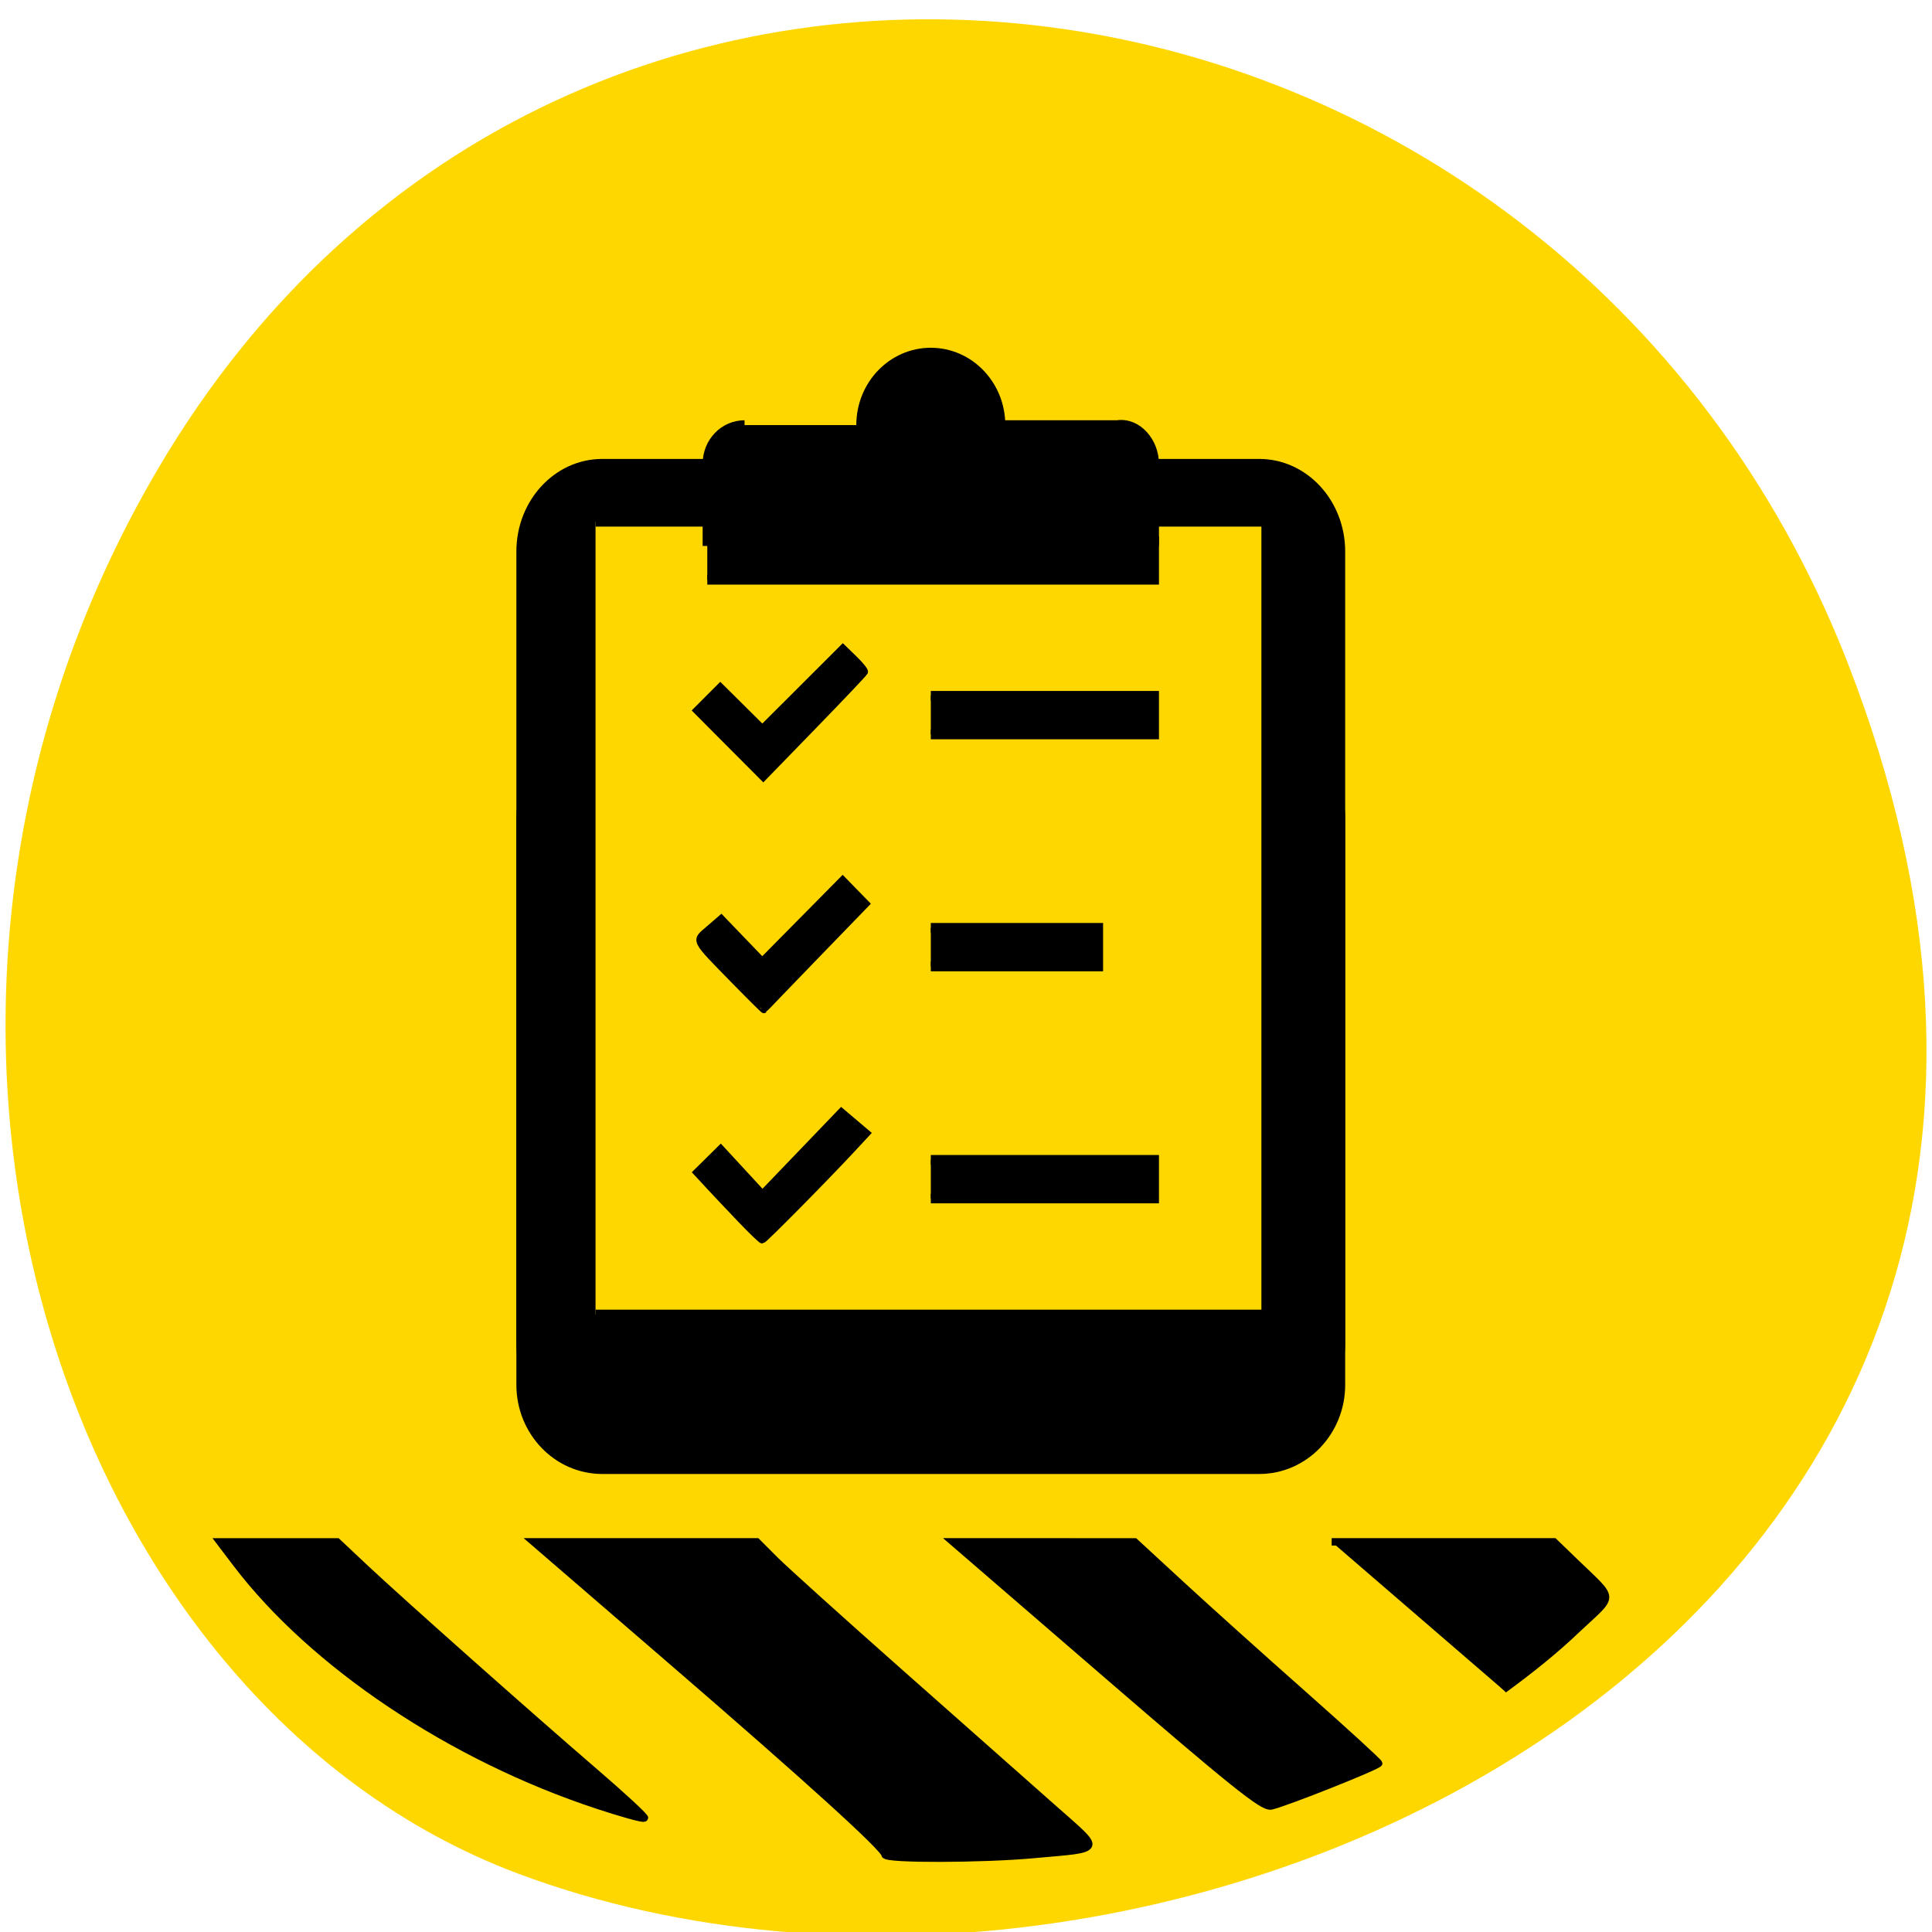 <svg xmlns="http://www.w3.org/2000/svg" viewBox="0 0 256 256"><defs><clipPath><path d="M 0,0 H128 V128 H0 z"/></clipPath></defs><g fill="#ffd700" color="#000"><path d="m 244.84 882.37 c 49.681 128.5 -89.55 194.42 -176.23 161.67 -60.5 -22.859 -90.65 -113.97 -47.683 -187.62 54.22 -92.93 185.6 -73.16 223.92 25.949 z" transform="matrix(1 0 0 0.992 0 -787.44)"/></g><g transform="matrix(1.234 0 0 1.281 44.36 40.955)" fill="#000" stroke="#000"><g><path d="m 28.723,44 h 70.55 c 4.816,0 8.723,3.906 8.723,8.723 v 58.55 c 0,4.816 -3.906,8.723 -8.723,8.723 H 28.723 C 23.907,119.996 20,116.09 20,111.273 V 52.723 C 20,47.907 23.906,44 28.723,44"/><path d="m 28.723,16 h 70.55 c 4.816,0 8.723,4.063 8.723,9.08 v 81.84 c 0,5.02 -3.906,9.08 -8.723,9.08 H 28.723 C 23.907,116 20,111.937 20,106.92 V 25.08 C 20,20.06 23.906,16 28.723,16"/><path d="m 28,78 h 72 v 30 H 28"/></g><path d="m 28,22 h 72 v 82 H 28" fill="#ffd700"/><g><path d="m 64,40 h 24 v 4 H 64"/><path d="m 64,64 h 18 v 4 H 64"/></g><g><path d="m 64,88 h 24 v 4 H 64"/><path d="m 44,12 c -2.215,0 -4,1.785 -4,4 v 8 h 48 v -8 c 0,-2.215 -1.805,-4.313 -4,-4 H 70 l -6,8 -6,-8"/><path transform="translate(0 -172)" d="m 70 184 c 0 3.313 -2.688 6 -6 6 -3.313 0 -6 -2.688 -6 -6 0 -3.313 2.688 -6 6 -6 3.313 0 6 2.688 6 6" stroke-linejoin="round" stroke-width="4"/><path d="m 40,24 h 48 v 4 H 40"/><g stroke-width="0.856" transform="matrix(0.81 0 0 0.781 -35.94 -31.982)"><path d="m 98.24 161.61 c -1.408 -1.471 -3.322 -3.496 -4.253 -4.499 l -1.693 -1.825 l 1.619 -1.598 l 1.619 -1.598 l 2.767 2.995 l 2.767 2.995 l 5.227 -5.439 l 5.227 -5.439 l 1.712 1.449 l 1.712 1.449 l -1.919 2.064 c -3.626 3.9 -11.76 12.12 -11.992 12.12 -0.128 0 -1.385 -1.203 -2.793 -2.674 z"/><path d="m 97.36 129.93 c -5.535 -5.662 -5.323 -5.229 -3.389 -6.9 l 1.629 -1.408 l 2.718 2.824 l 2.718 2.824 l 5.331 -5.389 l 5.331 -5.389 l 1.572 1.609 l 1.572 1.609 l -6.776 6.989 c -3.727 3.844 -6.793 7.03 -6.813 7.082 -0.02 0.051 -1.772 -1.682 -3.892 -3.851 z"/><path d="m 96.73 98.57 l -4.444 -4.459 l 1.595 -1.595 l 1.595 -1.595 l 2.787 2.762 l 2.787 2.762 l 5.337 -5.324 l 5.337 -5.324 l 1.512 1.465 c 0.832 0.806 1.461 1.595 1.399 1.752 -0.062 0.158 -3.116 3.375 -6.787 7.15 l -6.674 6.863 l -4.444 -4.459 z"/></g></g></g><g transform="matrix(0.881 0 0 0.737 11.846 57.932)" fill="#000" stroke="#000" stroke-width="1.333"><path d="M 76.49,245.96 C 54.582,237.344 33.751,220.674 22.23,202.55 l -2.505,-3.939 h 17.463 l 4.111,4.622 c 5.38,6.04 24.623,26.471 34.548,36.679 4.312,4.428 7.703,8.187 7.538,8.353 -0.164,0.161 -3.267,-0.872 -6.895,-2.297"/><path d="m 119.78,254.88 c 0,-1.112 -11.6,-13.695 -32.444,-35.19 L 66.884,198.6 h 33.411 l 2.715,3.252 c 1.497,1.785 9.966,10.913 18.823,20.281 8.862,9.363 19.13,20.231 22.83,24.15 7.671,8.118 7.894,7.375 -2.606,8.529 -7.739,0.853 -22.277,0.899 -22.277,0.069"/><path d="m 153.15,222.53 -23.19,-23.93 27.18,0.009 6.991,7.708 c 3.847,4.239 12.1,13.11 18.339,19.7 6.238,6.601 11.344,12.182 11.344,12.412 0,0.452 -13.909,7.07 -16.11,7.661 -1.1,0.3 -5.969,-4.373 -24.559,-23.561"/><path d="m 186.84 198.6 h 33.36 l 3.085 3.565 c 6.137 7.099 6.083 5.752 0.479 12.03 -3.445 3.959 -7.217 7.535 -11.148 10.977"/></g></svg>